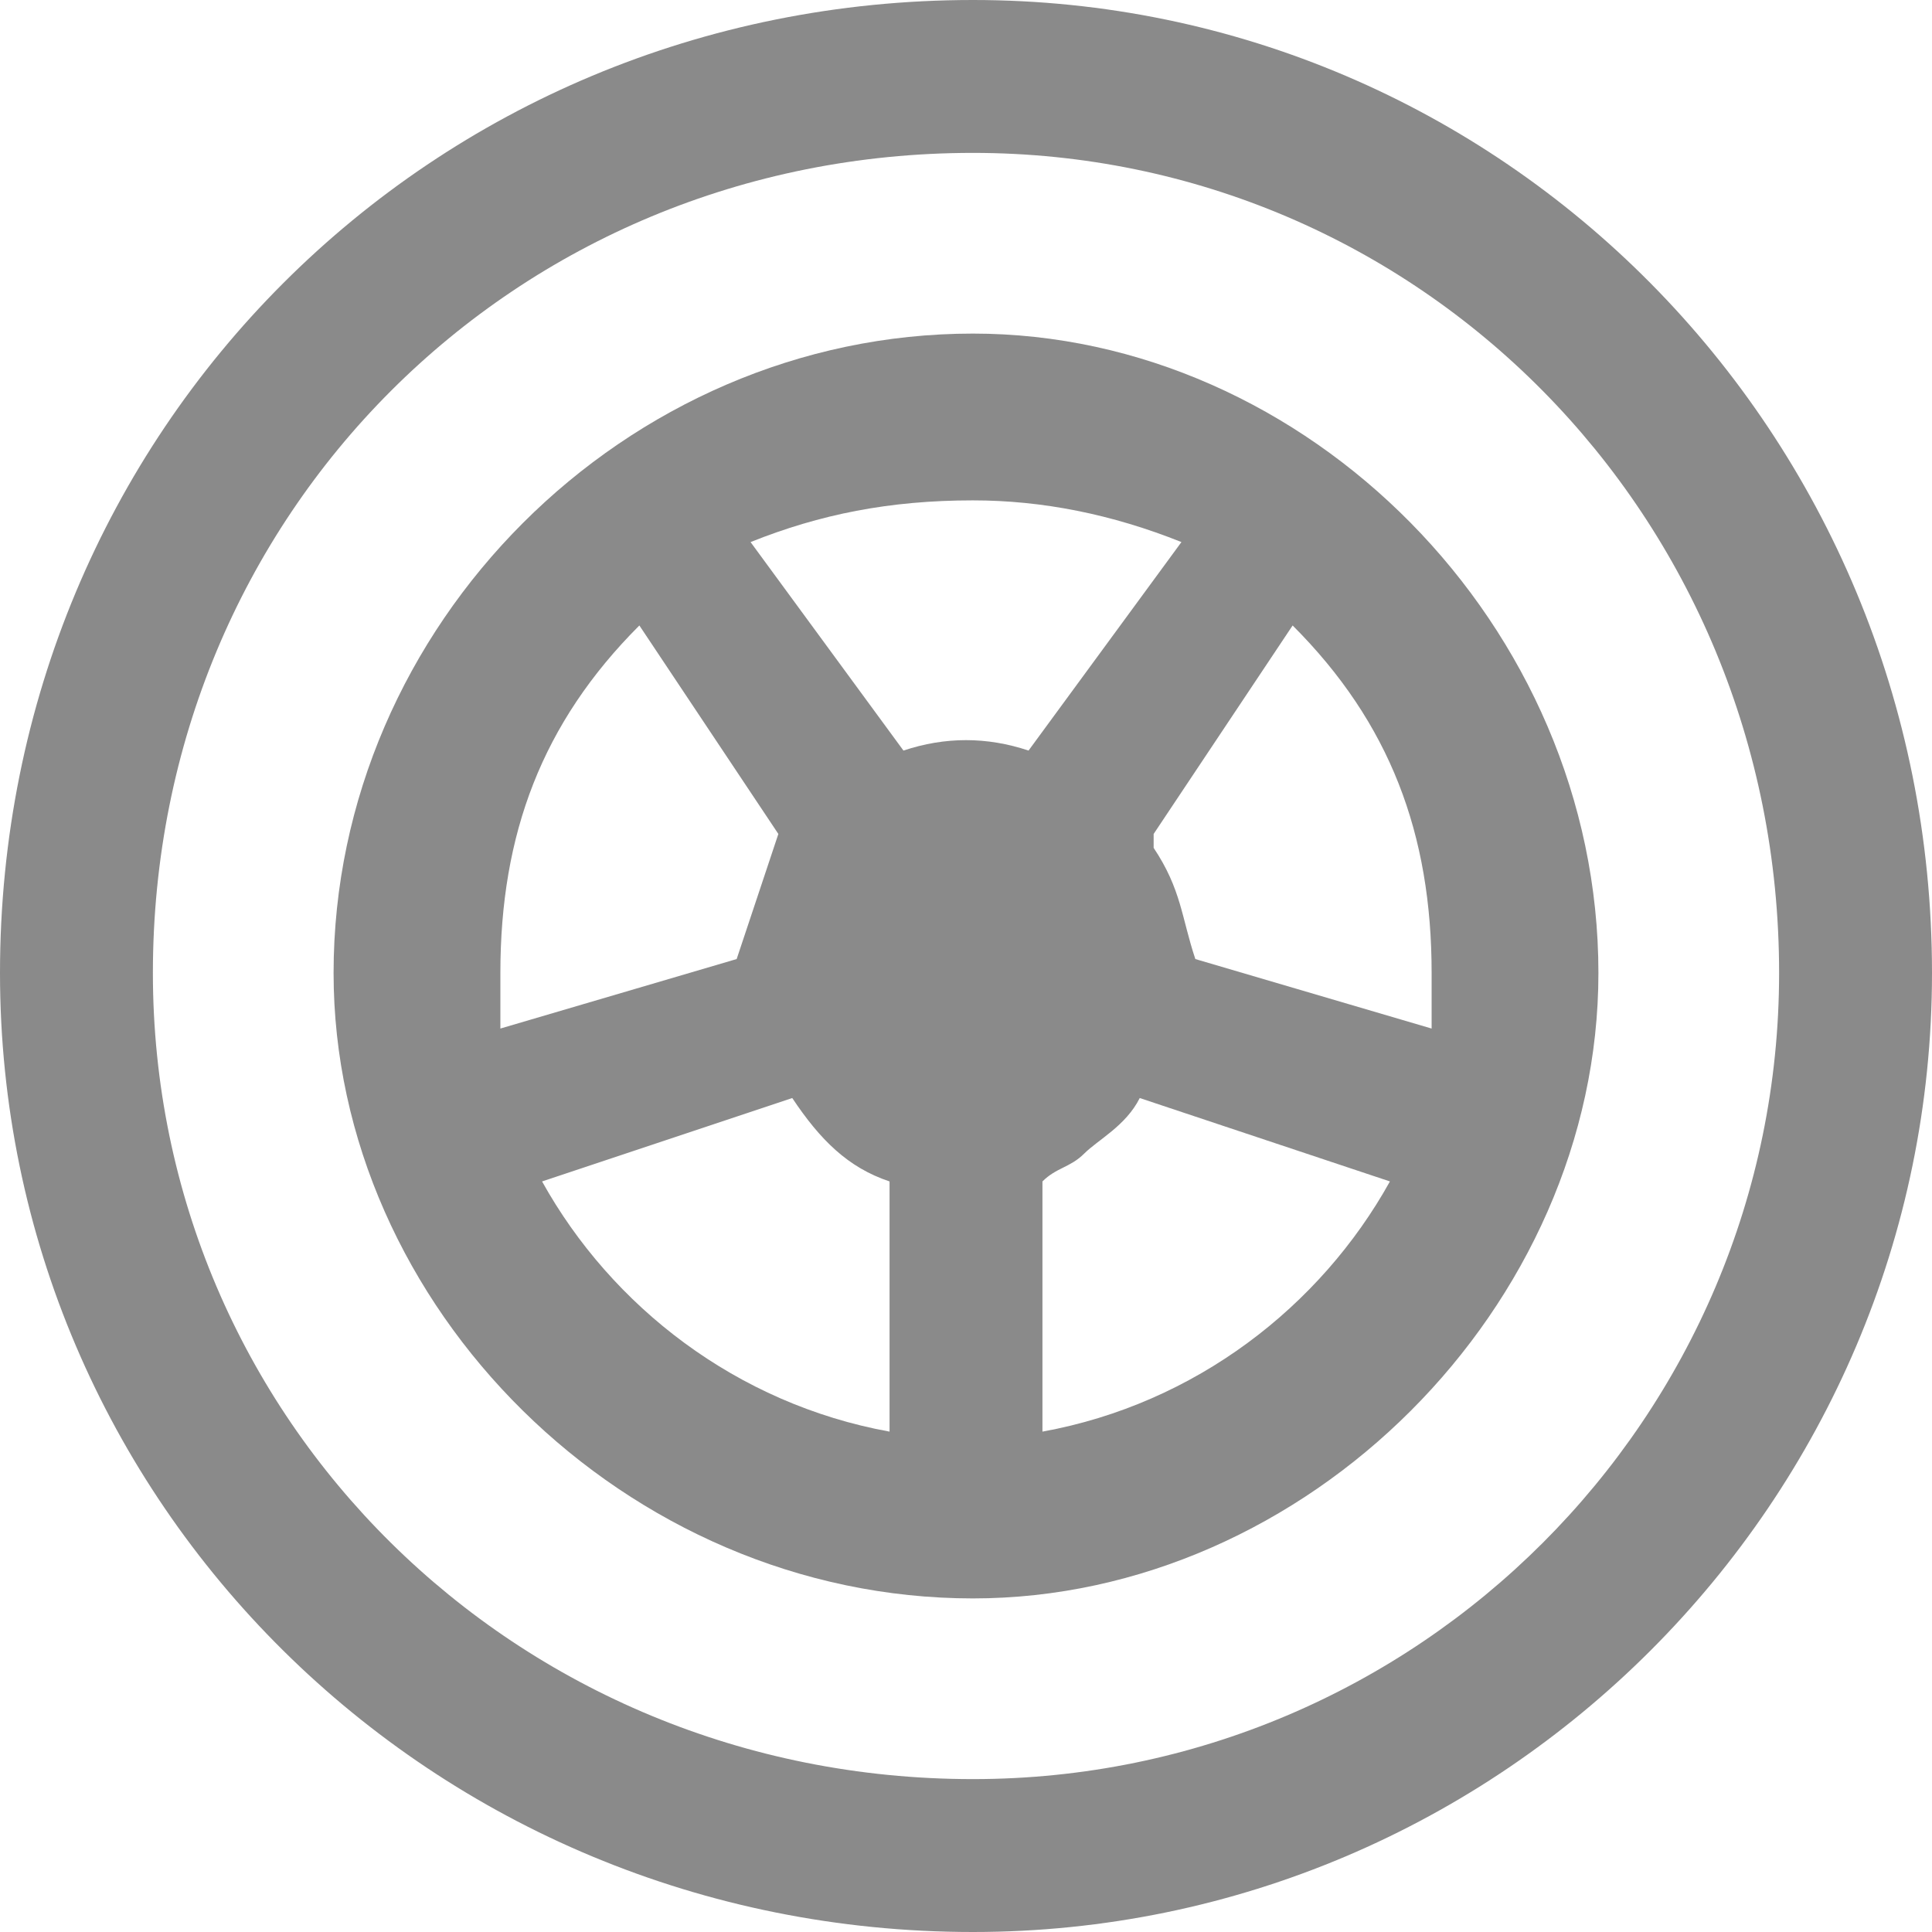 <?xml version="1.0" encoding="UTF-8"?>
<!DOCTYPE svg PUBLIC "-//W3C//DTD SVG 1.1//EN" "http://www.w3.org/Graphics/SVG/1.1/DTD/svg11.dtd">
<!-- Creator: CorelDRAW X8 -->
<svg xmlns="http://www.w3.org/2000/svg" xml:space="preserve" width="139px" height="139px" version="1.1" style="shape-rendering:geometricPrecision; text-rendering:geometricPrecision; image-rendering:optimizeQuality; fill-rule:evenodd; clip-rule:evenodd"
viewBox="0 0 139 139"
 xmlns:xlink="http://www.w3.org/1999/xlink">
 <defs>
  <style type="text/css">
   <![CDATA[
    .fil0 {fill:#8A8A8A}
   ]]>
  </style>
 </defs>
 <g id="Слой_x0020_1">
  <path class="fil0" d="M70 24c24,0 45,21 45,46 0,24 -21,45 -45,45 -25,0 -46,-21 -46,-45 0,-25 21,-46 46,-46zm-6 79l0 -18c-3,-1 -5,-3 -7,-6l-18 6c5,9 14,16 25,18zm36 -18l-18 -6c-1,2 -3,3 -4,4 -1,1 -2,1 -3,2l0 18c11,-2 20,-9 25,-18zm-7 -40l-10 15c0,1 0,1 0,1 2,3 2,5 3,8l17 5c0,-1 0,-3 0,-4 0,-10 -3,-18 -10,-25zm-39 -6l11 15c3,-1 6,-1 9,0l11 -15c-5,-2 -10,-3 -15,-3 -6,0 -11,1 -16,3zm2 21l-10 -15c-7,7 -10,15 -10,25 0,1 0,3 0,4l17 -5c1,-3 2,-6 3,-9z"/>
  <path class="fil0" d="M70 0c38,0 69,31 69,70 0,38 -31,69 -69,69 -39,0 -70,-31 -70,-69 0,-39 31,-70 70,-70zm0 11c-33,0 -59,26 -59,59 0,32 26,58 59,58 32,0 58,-26 58,-58 0,-33 -26,-59 -58,-59z"/>
 </g>
</svg>
